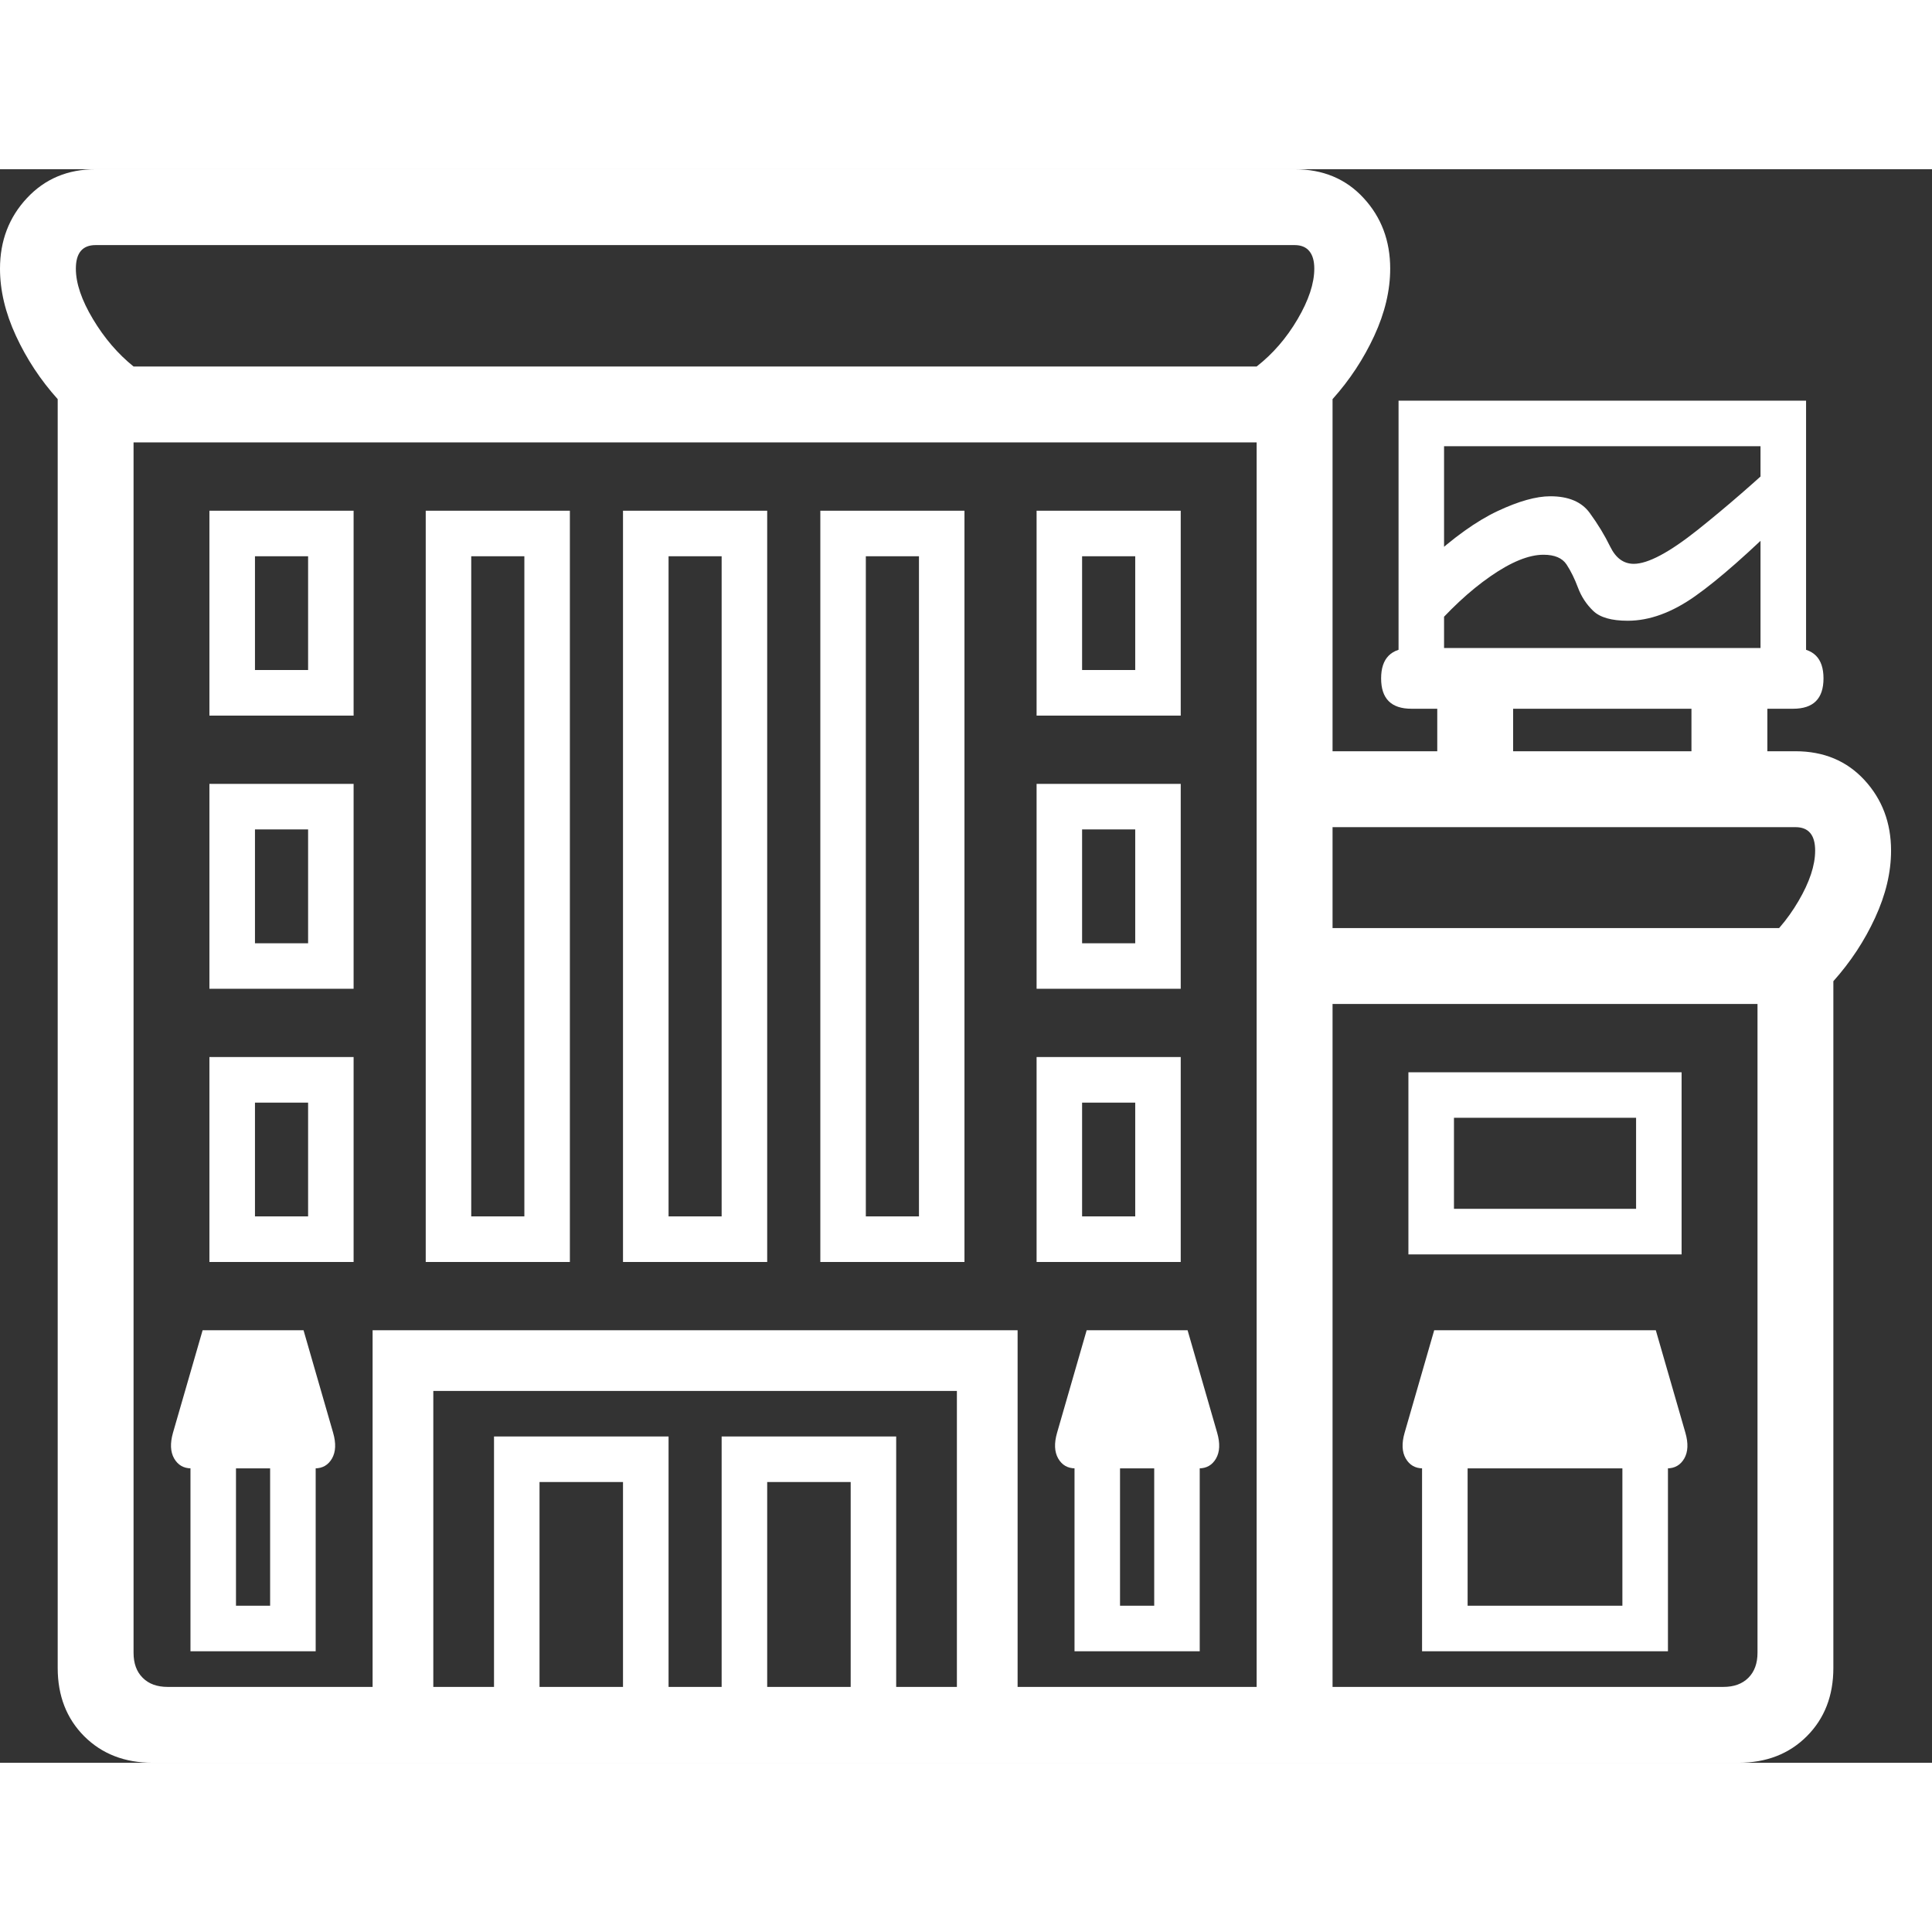 <svg version="1.1" xmlns="http://www.w3.org/2000/svg" style="fill:rgba(0,0,0,1.0)" width="256" height="256" viewBox="0 0 39.781 32.812"><rect x="0" y="0" width="39.781" height="32.812" fill="#333333" stroke="none"/><path fill="rgb(255, 255, 255)" d="M3.141 32.812 C2.568 32.812 2.099 32.63 1.734 32.266 C1.37 31.901 1.188 31.432 1.188 30.859 L1.188 4.734 C0.833 4.339 0.547 3.904 0.328 3.43 C0.109 2.956 0 2.495 0 2.047 C0 1.474 0.185 0.99 0.555 0.594 C0.924 0.198 1.396 -0 1.969 -0 L26.656 -0 C27.24 -0 27.714 0.198 28.078 0.594 C28.443 0.99 28.625 1.474 28.625 2.047 C28.625 2.495 28.516 2.956 28.297 3.43 C28.078 3.904 27.792 4.339 27.438 4.734 L27.438 11.984 L36.969 11.984 C37.552 11.984 38.026 12.182 38.391 12.578 C38.755 12.974 38.938 13.458 38.938 14.031 C38.938 14.479 38.828 14.94 38.609 15.414 C38.391 15.888 38.104 16.323 37.75 16.719 L37.75 30.859 C37.75 31.432 37.568 31.901 37.203 32.266 C36.839 32.63 36.37 32.812 35.797 32.812 Z M3.922 30.516 L3.922 26.156 L6.5 26.156 L6.5 30.516 Z M4.859 29.578 L5.562 29.578 L5.562 26.547 L4.859 26.547 Z M3.938 26.75 C3.781 26.75 3.664 26.682 3.586 26.547 C3.508 26.411 3.5 26.234 3.562 26.016 L4.172 23.906 L6.25 23.906 L6.859 26.016 C6.922 26.234 6.914 26.411 6.836 26.547 C6.758 26.682 6.641 26.75 6.484 26.75 Z M11.109 31.25 L12.828 31.25 L12.828 27.031 L11.109 27.031 Z M4.312 22.5 L4.312 18.281 L7.281 18.281 L7.281 22.5 Z M5.25 21.562 L6.344 21.562 L6.344 19.219 L5.25 19.219 Z M8.922 31.25 L10.172 31.25 L10.172 26.094 L13.766 26.094 L13.766 31.25 L14.859 31.25 L14.859 26.094 L18.453 26.094 L18.453 31.25 L19.703 31.25 L19.703 25.156 L8.922 25.156 Z M15.797 31.25 L17.516 31.25 L17.516 27.031 L15.797 27.031 Z M4.312 16.875 L4.312 12.656 L7.281 12.656 L7.281 16.875 Z M5.25 15.938 L6.344 15.938 L6.344 13.594 L5.25 13.594 Z M22.125 30.516 L22.125 26.156 L24.703 26.156 L24.703 30.516 Z M23.062 29.578 L23.766 29.578 L23.766 26.547 L23.062 26.547 Z M8.766 22.5 L8.766 7.031 L11.734 7.031 L11.734 22.5 Z M9.703 21.562 L10.797 21.562 L10.797 7.969 L9.703 7.969 Z M3.453 31.25 L7.672 31.25 L7.672 23.906 L20.953 23.906 L20.953 31.25 L25.875 31.25 L25.875 5.625 L2.75 5.625 L2.75 30.547 C2.75 30.766 2.812 30.937 2.938 31.062 C3.063 31.188 3.234 31.25 3.453 31.25 Z M4.312 11.25 L4.312 7.031 L7.281 7.031 L7.281 11.25 Z M5.25 10.312 L6.344 10.312 L6.344 7.969 L5.25 7.969 Z M22.141 26.75 C21.984 26.75 21.867 26.682 21.789 26.547 C21.711 26.411 21.703 26.234 21.766 26.016 L22.375 23.906 L24.453 23.906 L25.062 26.016 C25.125 26.234 25.117 26.411 25.039 26.547 C24.961 26.682 24.844 26.75 24.688 26.75 Z M12.828 22.5 L12.828 7.031 L15.797 7.031 L15.797 22.5 Z M13.766 21.562 L14.859 21.562 L14.859 7.969 L13.766 7.969 Z M21.344 22.5 L21.344 18.281 L24.312 18.281 L24.312 22.5 Z M22.281 21.562 L23.375 21.562 L23.375 19.219 L22.281 19.219 Z M29.281 30.516 L29.281 26.156 L34.344 26.156 L34.344 30.516 Z M16.891 22.5 L16.891 7.031 L19.859 7.031 L19.859 22.5 Z M17.828 21.562 L18.922 21.562 L18.922 7.969 L17.828 7.969 Z M30.219 29.578 L33.406 29.578 L33.406 26.547 L30.219 26.547 Z M29.297 26.75 C29.141 26.75 29.023 26.682 28.945 26.547 C28.867 26.411 28.859 26.234 28.922 26.016 L29.531 23.906 L34.094 23.906 L34.703 26.016 C34.766 26.234 34.758 26.411 34.68 26.547 C34.602 26.682 34.484 26.75 34.328 26.75 Z M21.344 16.875 L21.344 12.656 L24.312 12.656 L24.312 16.875 Z M22.281 15.938 L23.375 15.938 L23.375 13.594 L22.281 13.594 Z M27.438 31.25 L35.484 31.25 C35.703 31.25 35.875 31.188 36 31.062 C36.125 30.937 36.188 30.766 36.188 30.547 L36.188 16.047 C36.521 15.786 36.802 15.461 37.031 15.07 C37.26 14.68 37.375 14.333 37.375 14.031 C37.375 13.708 37.24 13.547 36.969 13.547 L27.438 13.547 Z M29 22.344 L29 18.594 L34.625 18.594 L34.625 22.344 Z M29.938 21.406 L33.688 21.406 L33.688 19.531 L29.938 19.531 Z M2.75 4.062 L25.875 4.062 C26.208 3.802 26.49 3.477 26.719 3.086 C26.948 2.695 27.062 2.349 27.062 2.047 C27.062 1.891 27.029 1.771 26.961 1.688 C26.893 1.604 26.792 1.562 26.656 1.562 L1.969 1.562 C1.698 1.562 1.562 1.724 1.562 2.047 C1.562 2.349 1.68 2.695 1.914 3.086 C2.148 3.477 2.427 3.802 2.75 4.062 Z M21.344 11.25 L21.344 7.031 L24.312 7.031 L24.312 11.25 Z M22.281 10.312 L23.375 10.312 L23.375 7.969 L22.281 7.969 Z M26.734 17.188 L26.734 15.625 L36.984 15.625 L36.984 17.188 Z M29.594 12.312 L29.594 11.109 L29.062 11.109 C28.646 11.109 28.438 10.901 28.438 10.484 C28.438 10.068 28.646 9.859 29.062 9.859 L36.922 9.859 C37.339 9.859 37.547 10.068 37.547 10.484 C37.547 10.901 37.339 11.109 36.922 11.109 L36.391 11.109 L36.391 12.312 L34.828 12.312 L34.828 11.109 L31.156 11.109 L31.156 12.312 Z M29.734 10.234 L36.25 10.234 L36.25 5.703 L29.734 5.703 Z M28.797 10.562 L28.797 4.766 L37.188 4.766 L37.188 10.562 Z M29.406 9.578 L29.406 8.062 C29.927 7.583 30.404 7.242 30.836 7.039 C31.268 6.836 31.63 6.734 31.922 6.734 C32.297 6.734 32.568 6.849 32.734 7.078 C32.901 7.307 33.042 7.539 33.156 7.773 C33.271 8.008 33.432 8.125 33.641 8.125 C33.932 8.125 34.372 7.891 34.961 7.422 C35.549 6.953 36.167 6.417 36.812 5.812 L36.812 7.109 C36.021 7.891 35.385 8.451 34.906 8.789 C34.427 9.128 33.964 9.297 33.516 9.297 C33.182 9.297 32.945 9.229 32.805 9.094 C32.664 8.958 32.56 8.799 32.492 8.617 C32.424 8.435 32.346 8.276 32.258 8.141 C32.169 8.005 32.01 7.938 31.781 7.938 C31.479 7.938 31.115 8.086 30.688 8.383 C30.26 8.68 29.833 9.078 29.406 9.578 Z M39.781 27.344" /></svg>